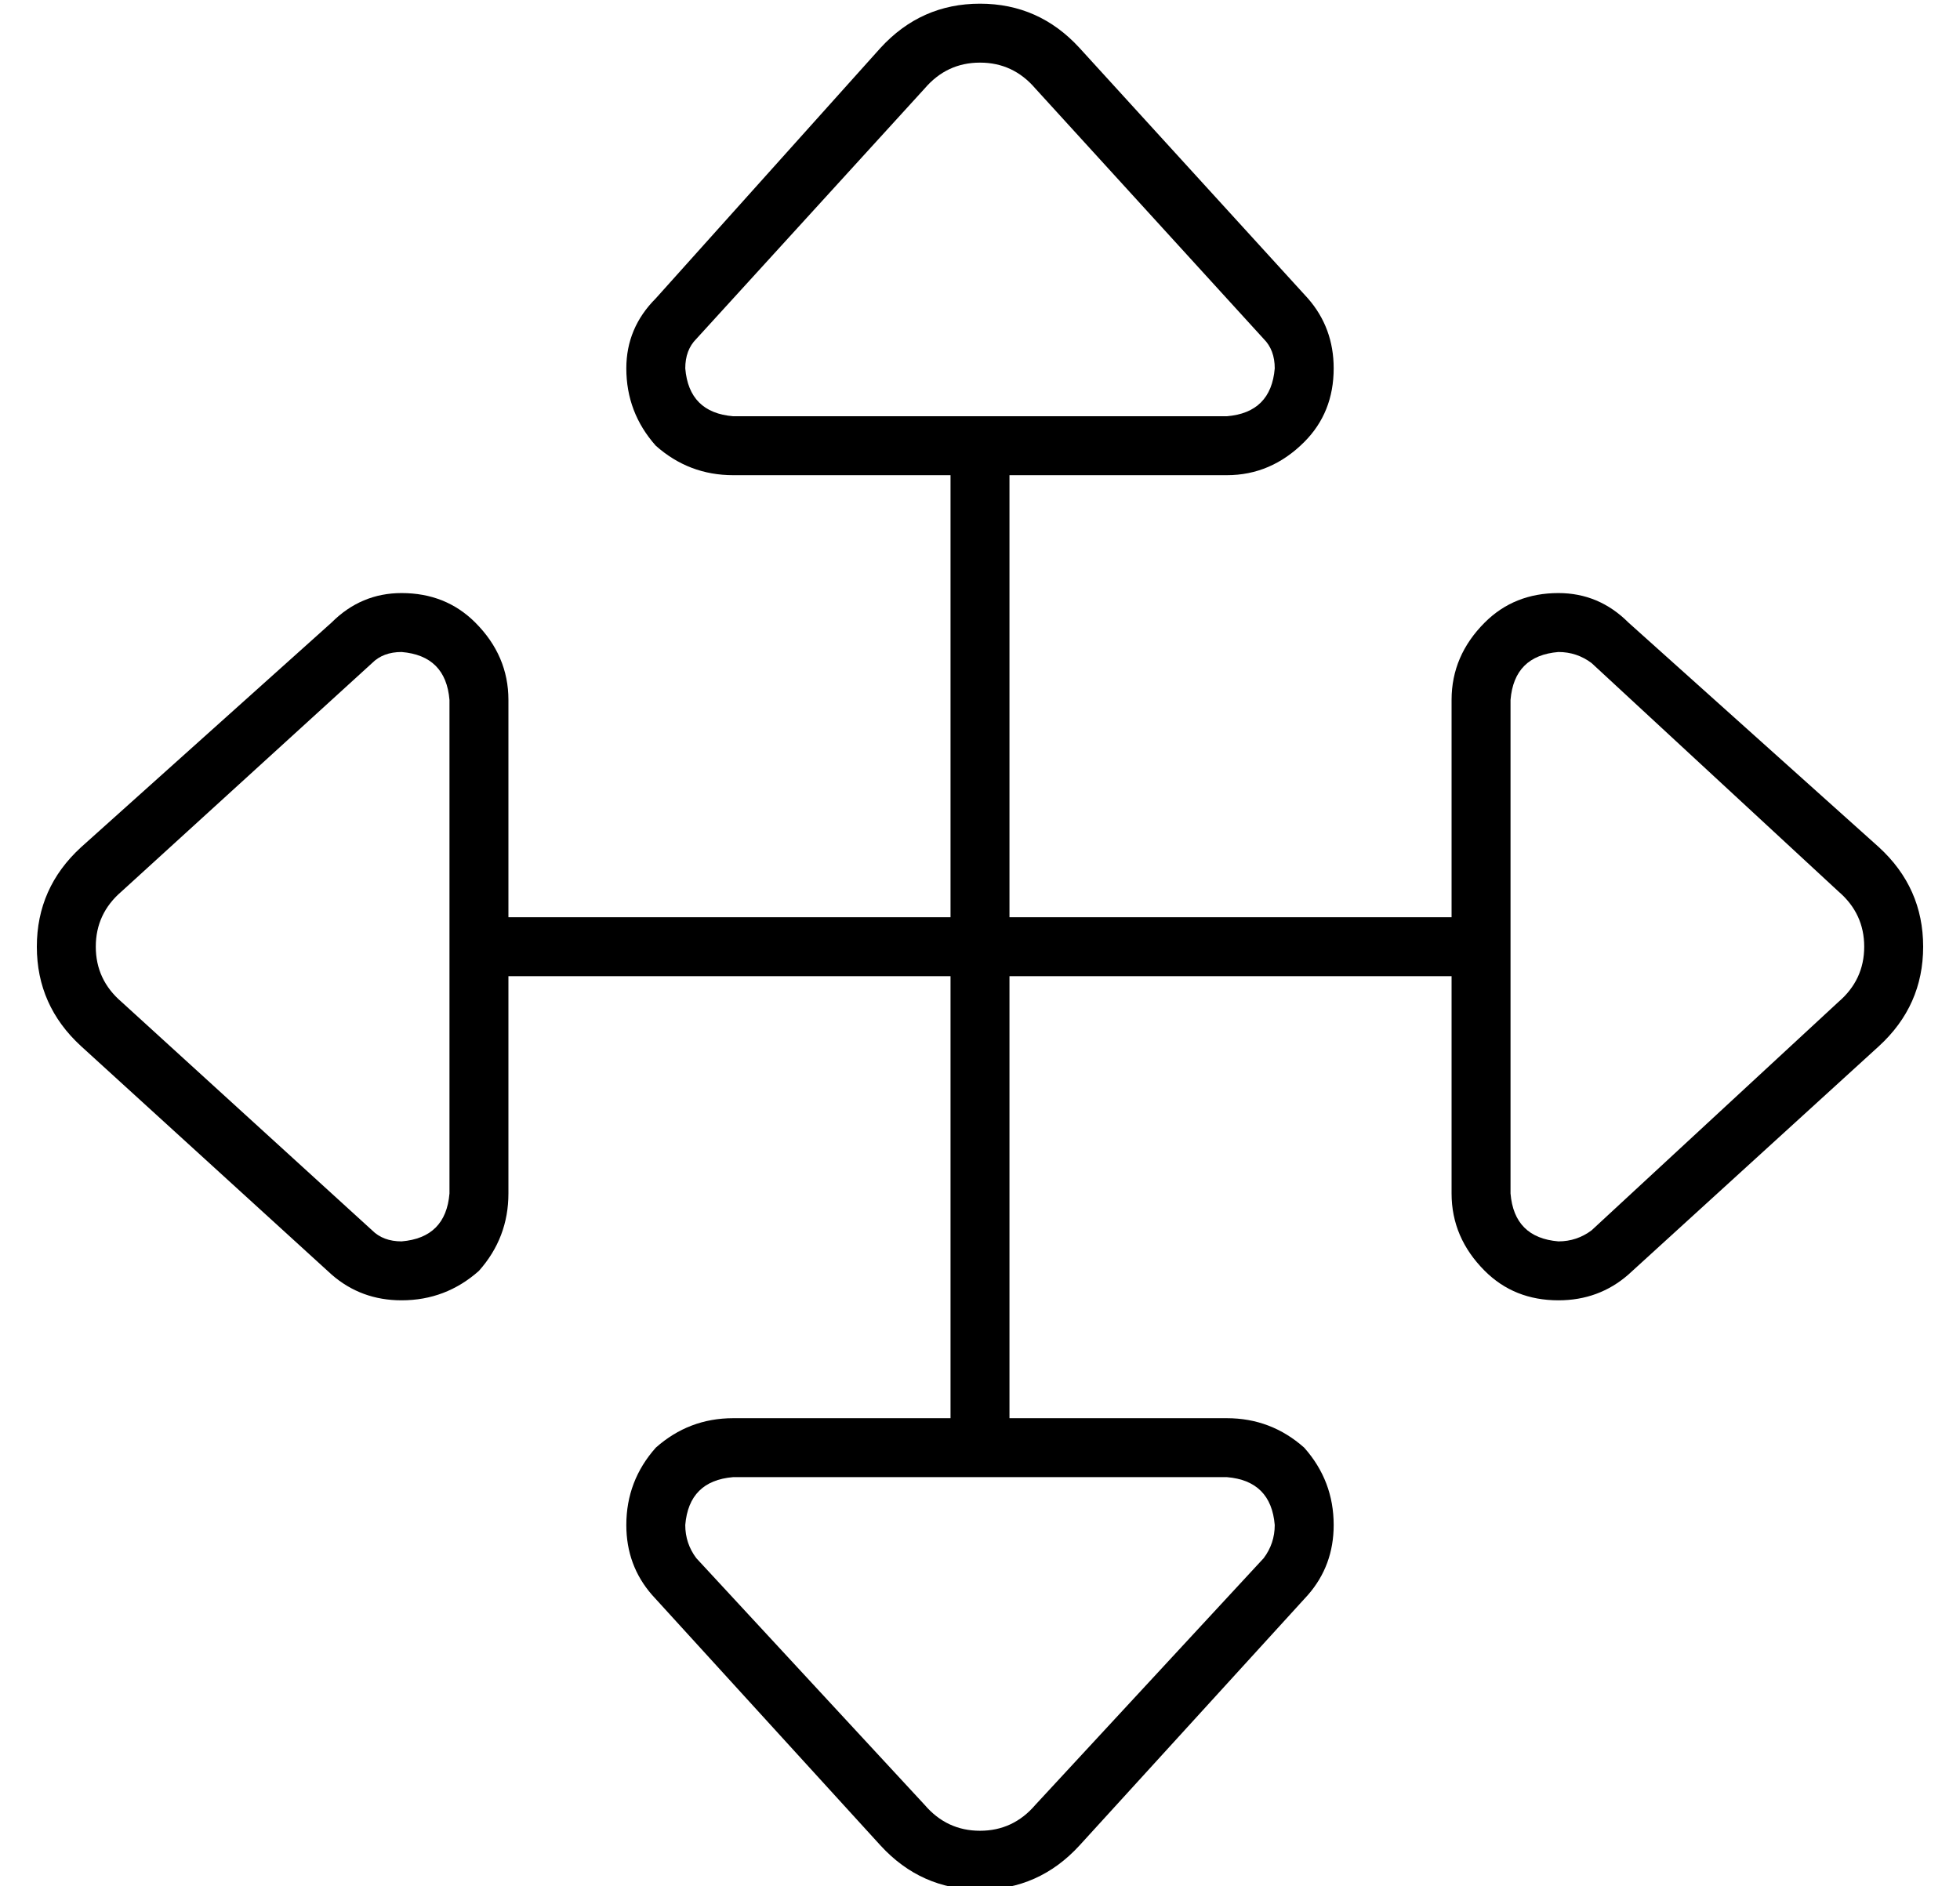 <?xml version="1.0" standalone="no"?>
<!DOCTYPE svg PUBLIC "-//W3C//DTD SVG 1.1//EN" "http://www.w3.org/Graphics/SVG/1.1/DTD/svg11.dtd" >
<svg xmlns="http://www.w3.org/2000/svg" xmlns:xlink="http://www.w3.org/1999/xlink" version="1.1" viewBox="-10 -40 532 512">
   <path fill="currentColor"
d="M333 52l-62 -68l62 68l-62 -68q-6 -7 -15 -7t-15 7l-62 68v0q-3 3 -3 8q1 12 13 13h134v0q12 -1 13 -13q0 -5 -3 -8v0zM283 -27l62 68l-62 -68l62 68q7 8 7 19q0 12 -8 20q-9 9 -21 9h-59v0v120v0h120v0v16v0h-120v0v120v0h59v0q12 0 21 8q8 9 8 21q0 11 -7 19l-62 68v0
q-11 12 -27 12t-27 -12l-62 -68v0q-7 -8 -7 -19q0 -12 8 -21q9 -8 21 -8h59v0v-120v0h-120v0v59v0q0 12 -8 21q-9 8 -21 8q-11 0 -19 -7l-68 -62v0q-12 -11 -12 -27t12 -27l68 -61v0q8 -8 19 -8q12 0 20 8q9 9 9 21v59v0h120v0v-120v0h-59v0q-12 0 -21 -8q-8 -9 -8 -21
q0 -11 8 -19l61 -68v0q11 -12 27 -12t27 12v0zM271 450l62 -67l-62 67l62 -67q3 -4 3 -9q-1 -12 -13 -13h-134v0q-12 1 -13 13q0 5 3 9l62 67v0q6 7 15 7t15 -7v0zM489 232q7 -6 7 -15t-7 -15l-67 -62v0q-4 -3 -9 -3q-12 1 -13 13v134v0q1 12 13 13q5 0 9 -3l67 -62v0z
M432 306q-8 7 -19 7q-12 0 -20 -8q-9 -9 -9 -21v-134v0q0 -12 9 -21q8 -8 20 -8q11 0 19 8l68 61v0q12 11 12 27t-12 27l-68 62v0zM91 294q3 3 8 3q12 -1 13 -13v-134v0q-1 -12 -13 -13q-5 0 -8 3l-68 62v0q-7 6 -7 15t7 15l68 62v0z" />
</svg>
